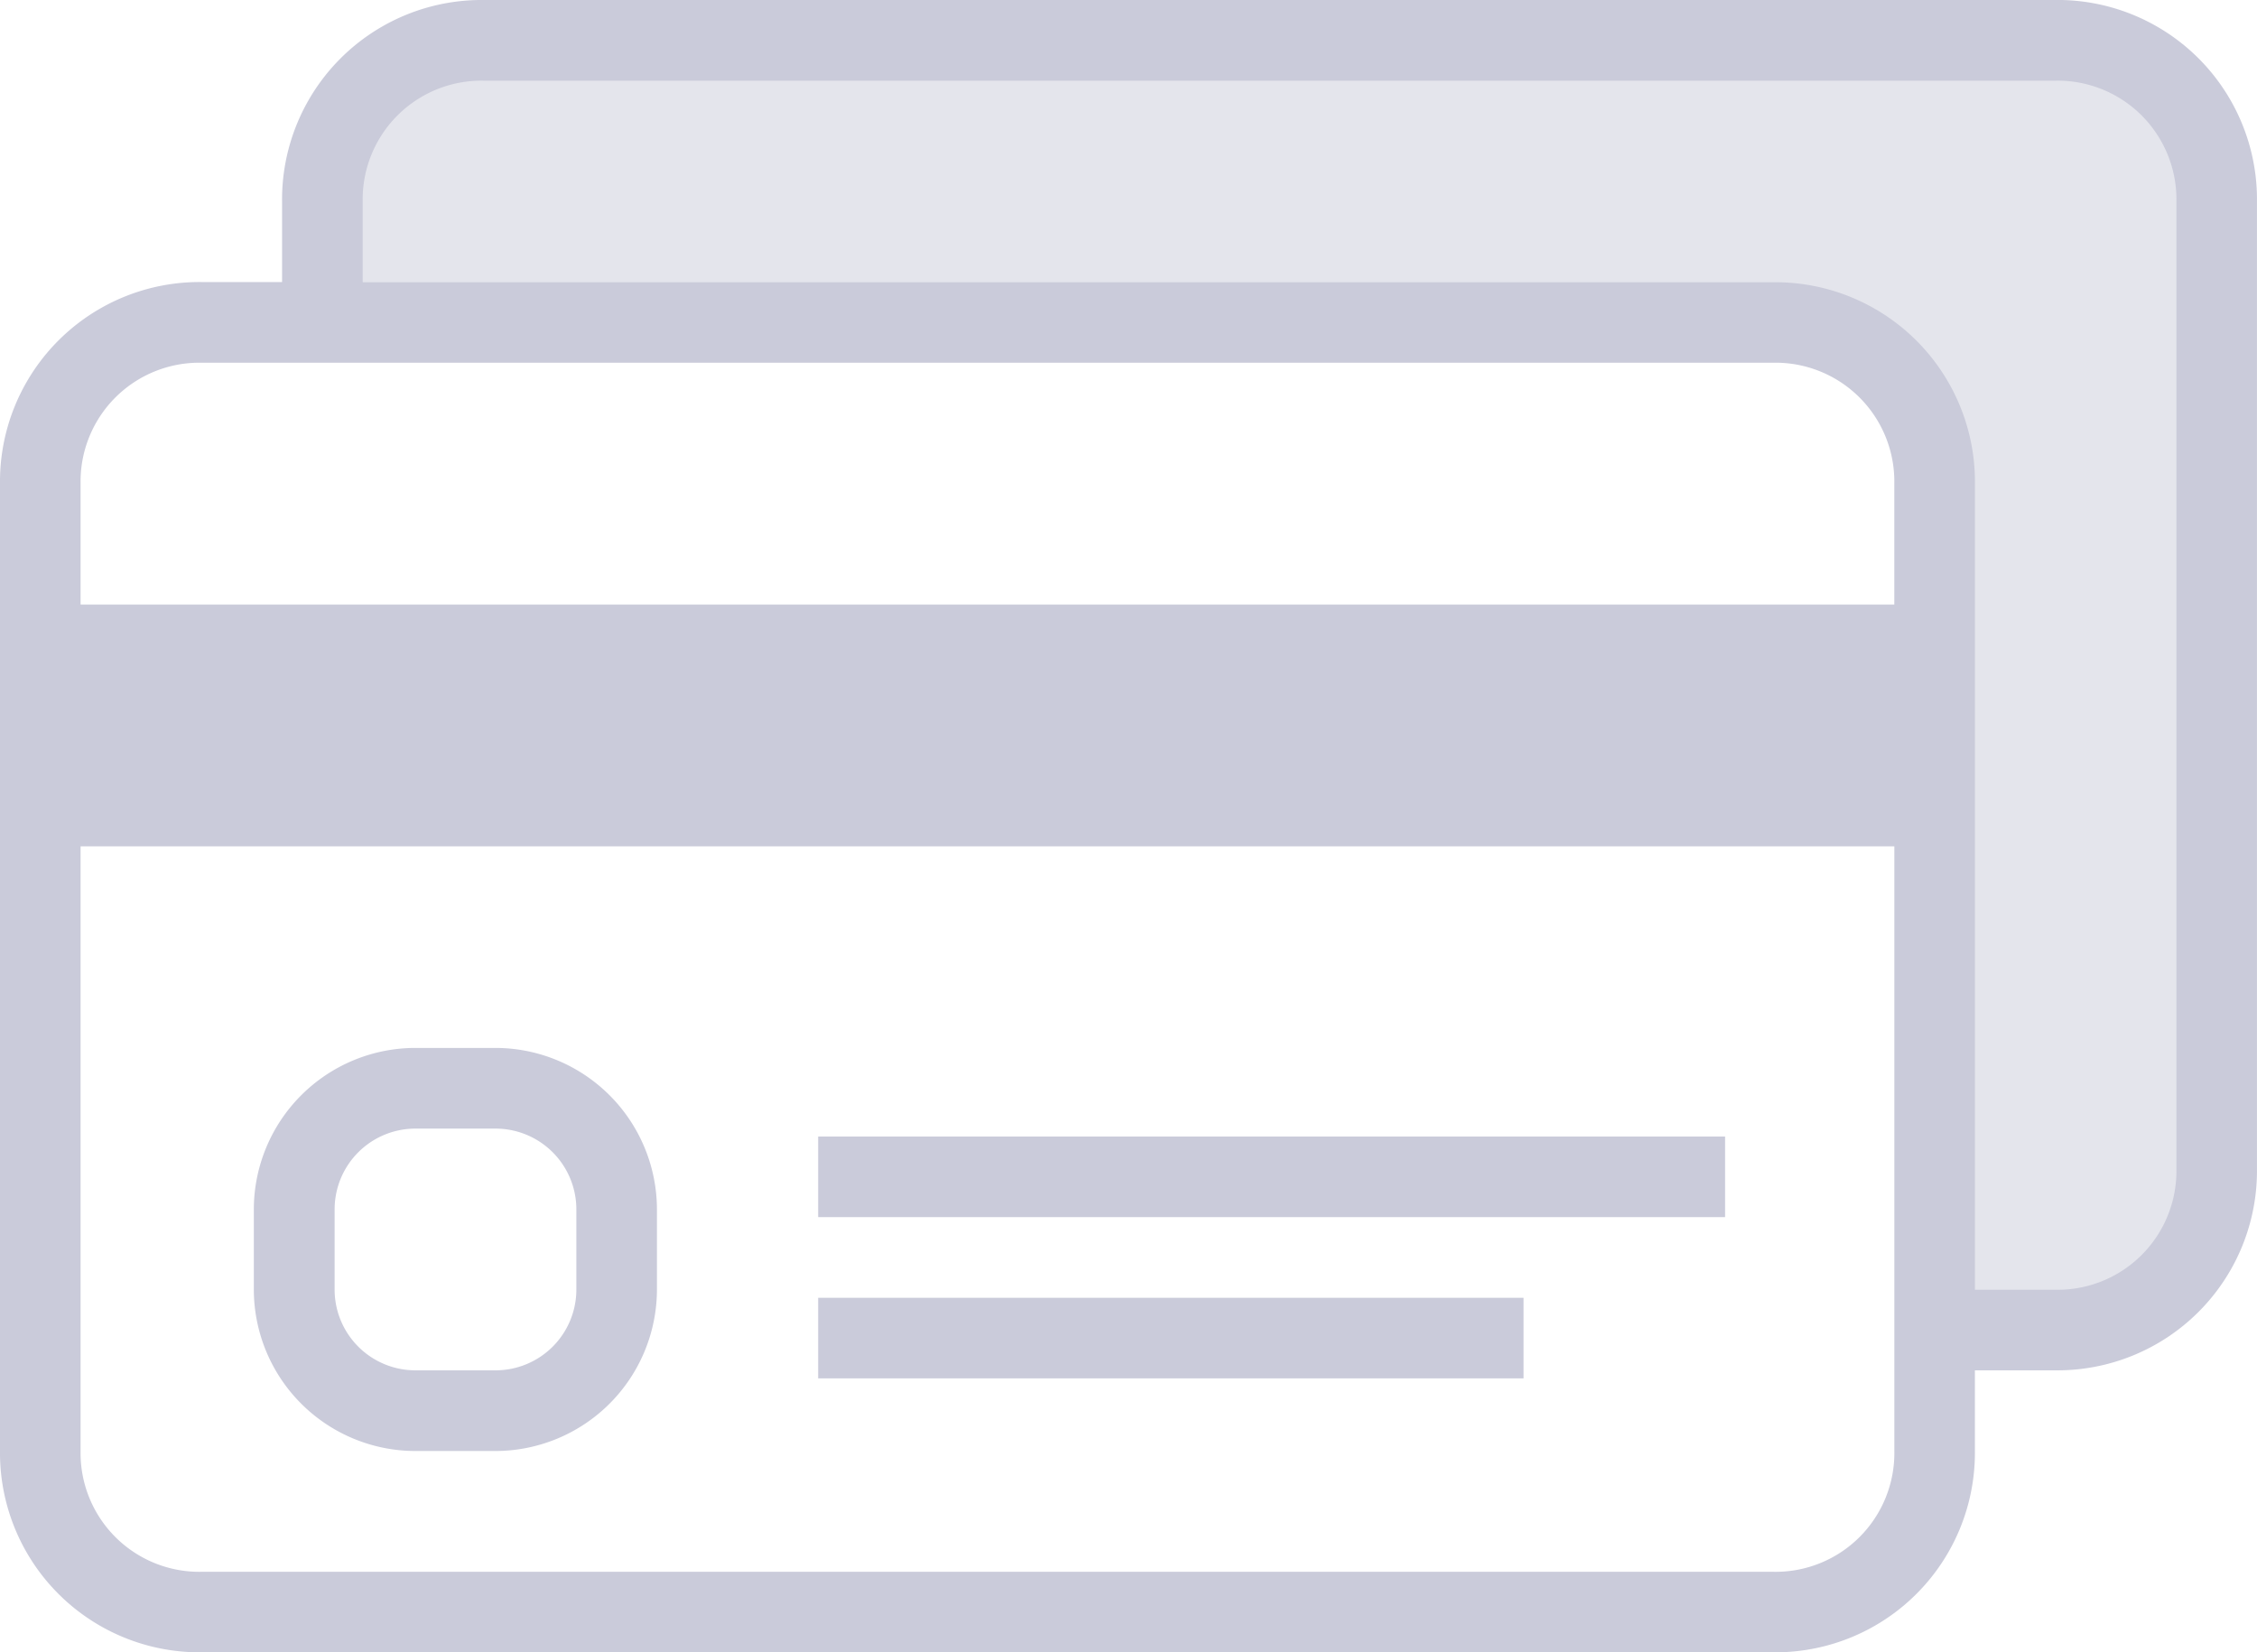<svg xmlns="http://www.w3.org/2000/svg" id="np_card_887963_000000" width="66.493" height="48.684" viewBox="0 0 66.493 48.684">
    <defs>
        <style>
            .cls-2{fill:#cacbda}
        </style>
    </defs>
    <path id="Path_18938" fill="#e4e5ec" d="M20904.365-3080.217l42.188.548 3.605.663 1.293 3.1v25.777h6.2l1.727-1.83.9-3.414v-29.127l-.9-2.178-3.062-1.662h-48.57a6.064 6.064 0 0 0-3.105 2.913c-.846 2.027-.276 5.21-.276 5.21z" transform="translate(-20894.801 3089.414)"/>
    <path id="Path_18934" d="M20.957 59.168h-2.374a4.764 4.764 0 0 0-4.751 4.751v2.374a4.764 4.764 0 0 0 4.751 4.751h2.374a4.764 4.764 0 0 0 4.751-4.751v-2.374a4.764 4.764 0 0 0-4.751-4.751zm2.377 7.125a2.381 2.381 0 0 1-2.374 2.374h-2.374a2.381 2.381 0 0 1-2.374-2.374v-2.374a2.381 2.381 0 0 1 2.374-2.374h2.374a2.381 2.381 0 0 1 2.374 2.374z" class="cls-2" transform="translate(-6.354 -28.293)"/>
    <path id="Path_18935" d="M37.168 62.832h26.718v2.374H37.168z" class="cls-2" transform="translate(-13.064 -29.346)"/>
    <path id="Path_18936" d="M37.168 69.5h20.781v2.374H37.168z" class="cls-2" transform="translate(-13.064 -31.263)"/>
    <path id="Path_18937" d="M63.893 15.832H17.582a5.879 5.879 0 0 0-5.936 5.936v2.374H9.272a5.879 5.879 0 0 0-5.936 5.936v28.5a5.879 5.879 0 0 0 5.936 5.936h46.31a5.879 5.879 0 0 0 5.936-5.936v-2.372h2.374a5.879 5.879 0 0 0 5.936-5.936v-28.5a5.877 5.877 0 0 0-5.936-5.939zM9.272 26.519h46.31a3.5 3.5 0 0 1 3.562 3.562v3.562H5.71v-3.562a3.5 3.5 0 0 1 3.562-3.562zm46.31 35.623H9.272A3.5 3.5 0 0 1 5.71 58.58V40.768h53.435V58.58a3.5 3.5 0 0 1-3.562 3.562zM67.455 50.27a3.5 3.5 0 0 1-3.562 3.562h-2.374V30.084a5.879 5.879 0 0 0-5.936-5.936H14.021v-2.377a3.5 3.5 0 0 1 3.562-3.562h46.31a3.5 3.5 0 0 1 3.562 3.562z" class="cls-2" transform="translate(-3.336 -15.832)"/>
</svg>

